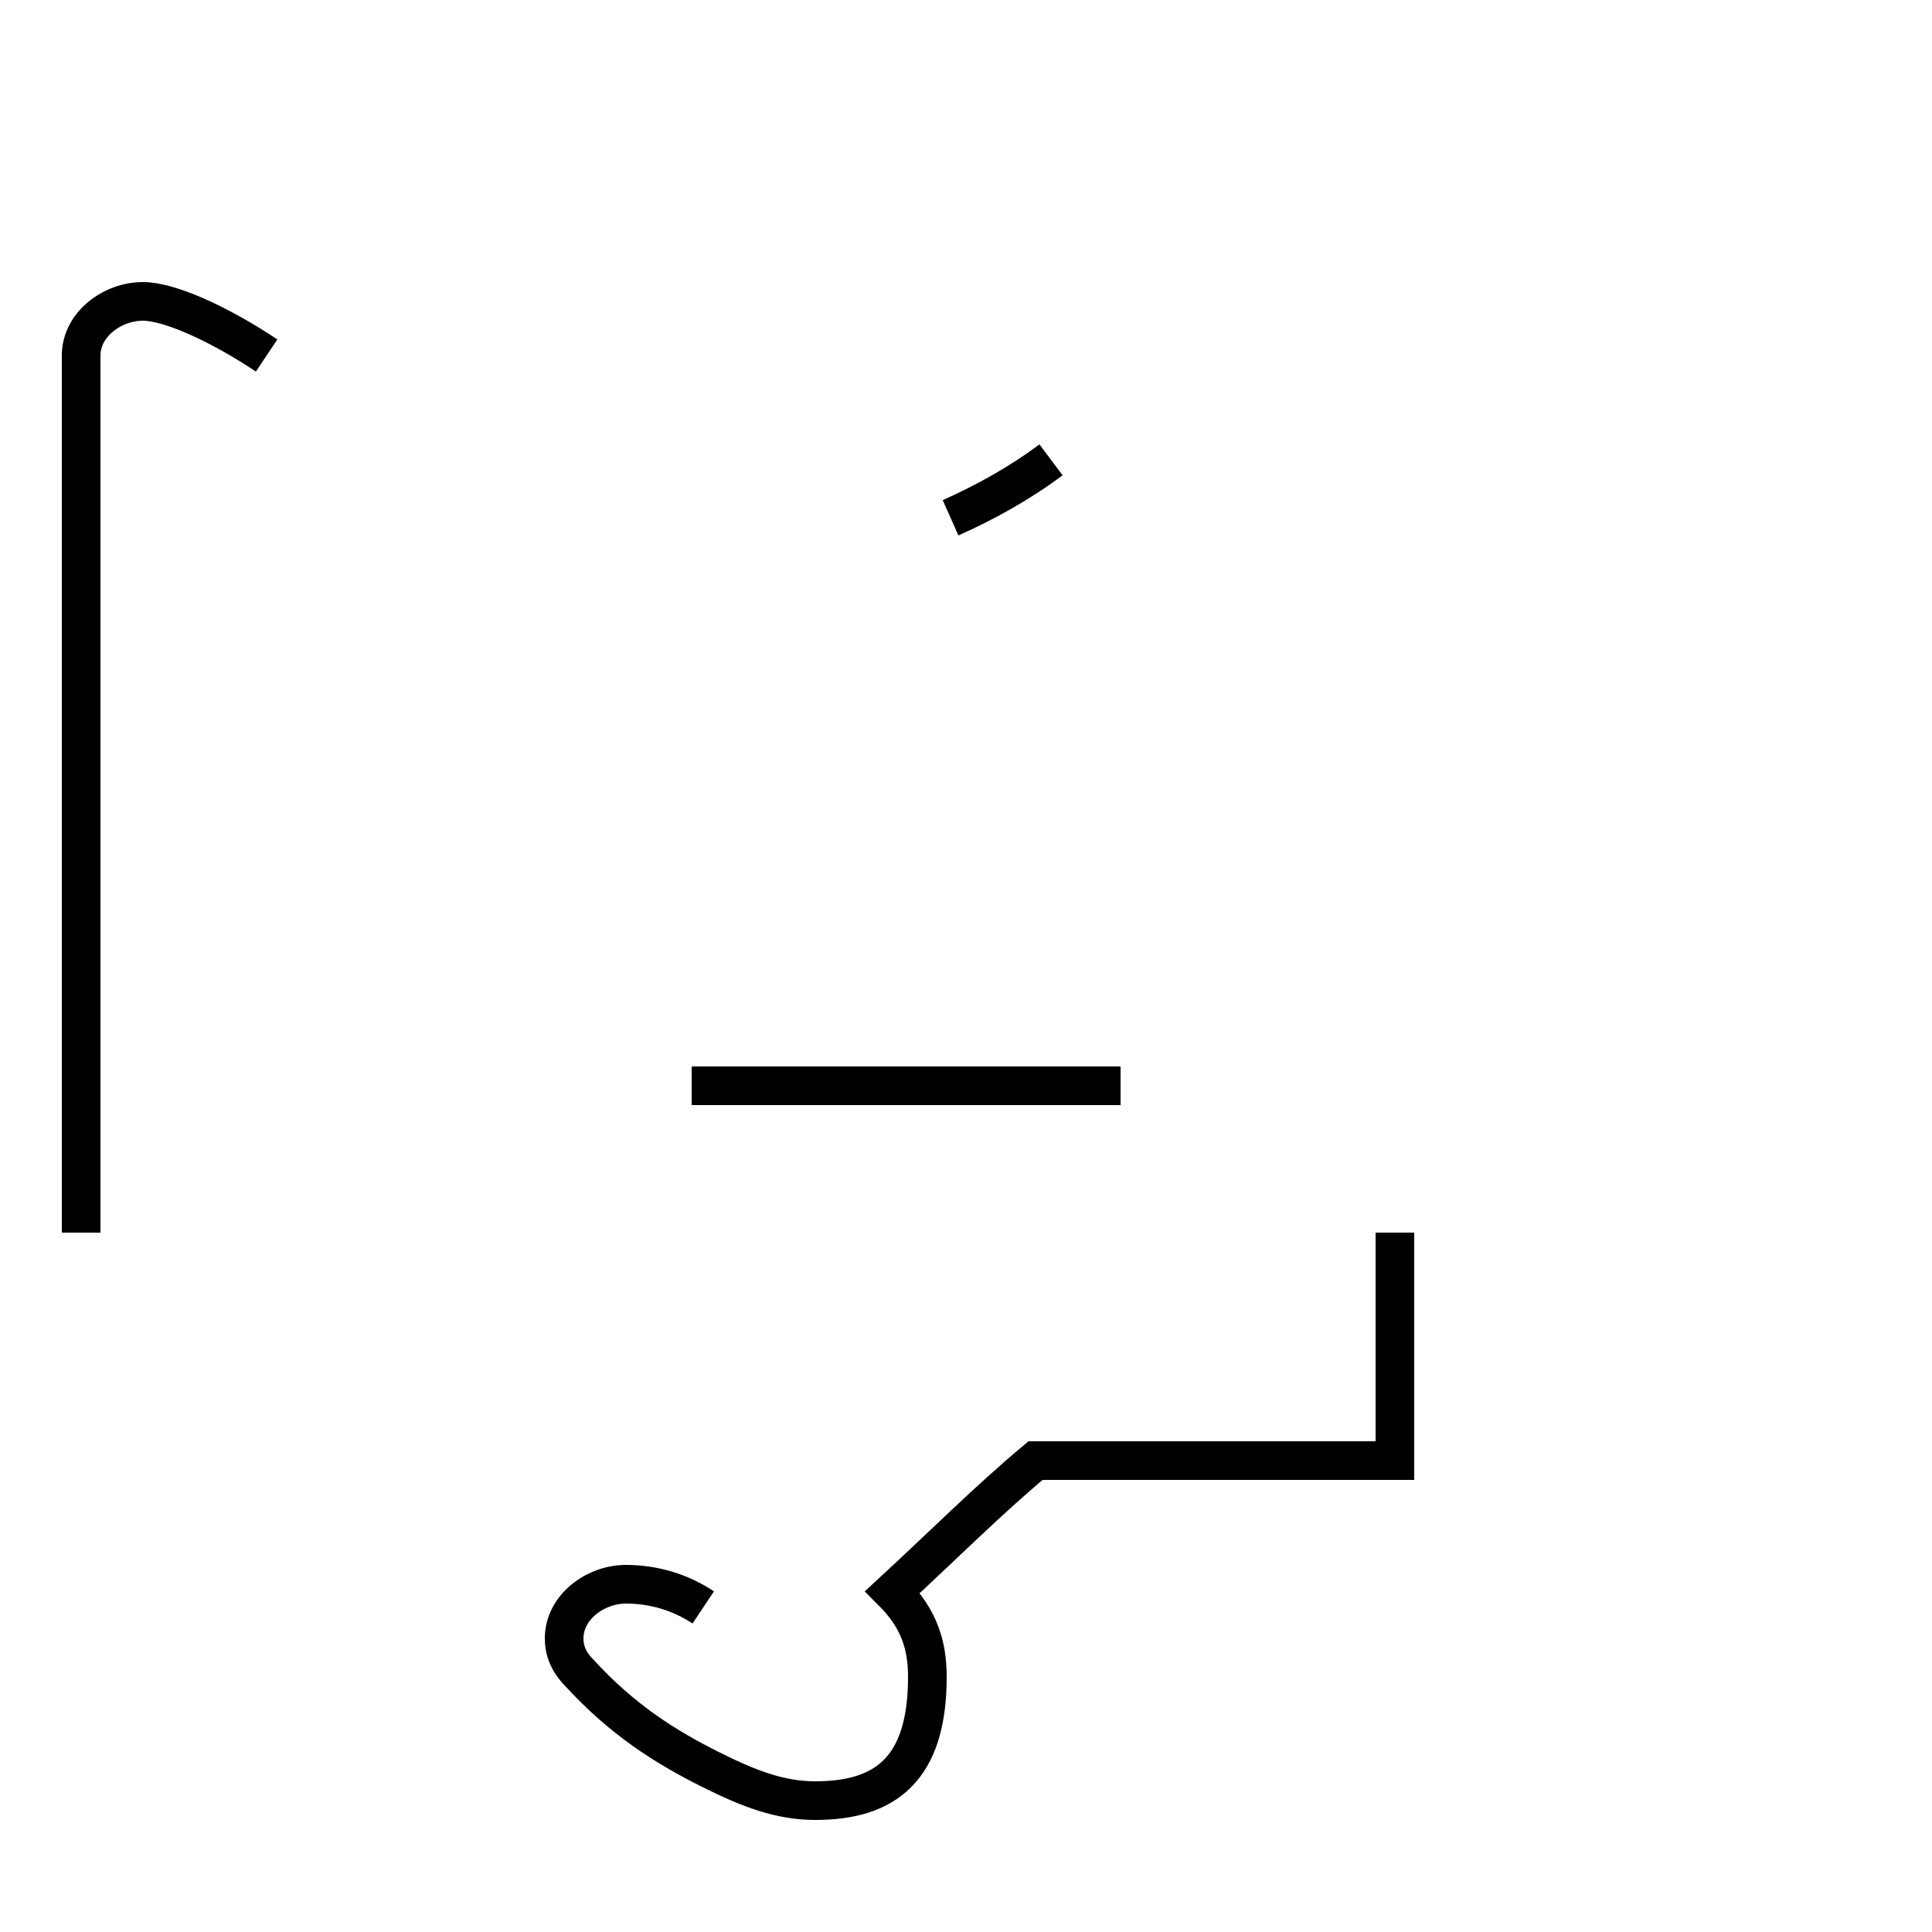 <?xml version='1.0' encoding='utf8'?>
<svg viewBox="0.0 -44.0 50.0 50.0" version="1.1" xmlns="http://www.w3.org/2000/svg">
<rect x="0.0" y="-44.0" width="50.0" height="50.0" fill="#808080" stroke="none"/>
<rect x="-1000" y="-1000" width="2000" height="2000" stroke="white" fill="white"/>
<g style="fill:none; stroke:#000000;  stroke-width:1">
<path d="M 6.9 34.8 C 5.7 35.6 4.4 36.2 3.7 36.2 C 2.9 36.2 2.1 35.6 2.1 34.8 L 2.1 12.1 M 18.2 2.4 C 17.6 2.8 16.9 3.0 16.2 3.0 C 15.4 3.0 14.6 2.4 14.6 1.6 C 14.6 1.3 14.7 1.0 15.0 0.7 C 16.1 -0.5 17.2 -1.2 18.4 -1.8 C 19.4 -2.3 20.2 -2.6 21.1 -2.6 C 22.9 -2.6 24.0 -1.8 24.0 0.6 C 24.0 1.4 23.8 2.1 23.1 2.8 C 24.4 4.0 25.6 5.2 26.8 6.2 L 36.1 6.2 L 36.1 12.1 M 17.9 15.9 L 29.0 15.9 M 24.6 30.6 C 25.5 31.0 26.4 31.5 27.2 32.1 M 16.6 23.0 C 19 " transform="scale(1, -1)" />
</g>
</svg>